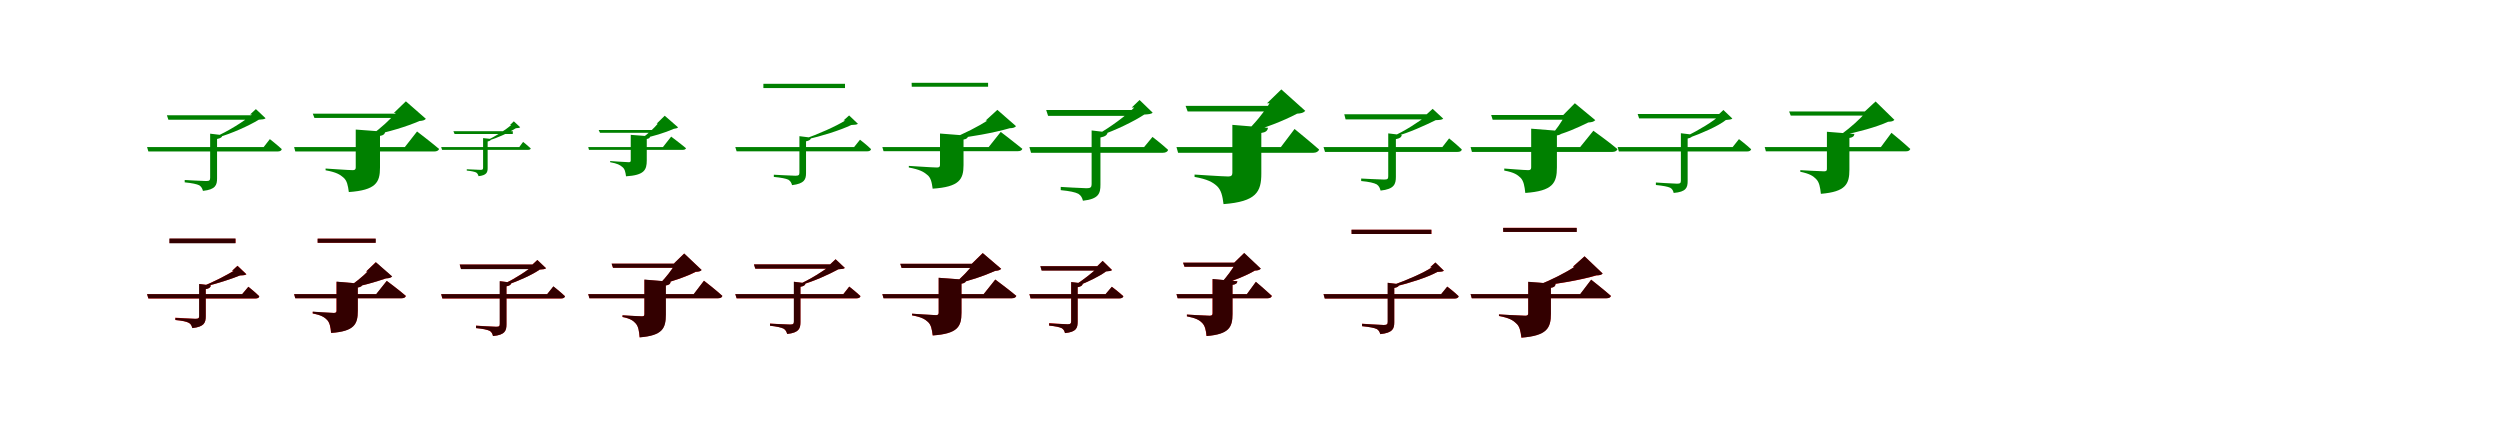 <?xml version="1.0" encoding="UTF-8"?>
<svg width="1700" height="300" xmlns="http://www.w3.org/2000/svg">
<rect width="100%" height="100%" fill="white"/>
<g fill="green" transform="translate(100 100) scale(0.1 -0.1)"><path d="M-0.0 -0.0 9.0 -30.0H888.0C903.0 -30.0 914.0 -25.0 916.0 -14.0C885.0 15.0 835.0 54.0 835.0 54.0L793.0 0.0ZM429.0 91.0V-209.0C429.0 -226.0 424.0 -231.0 402.0 -231.0C379.0 -231.0 256.0 -224.0 256.0 -224.0V-240.0C307.0 -245.0 338.0 -252.0 355.0 -260.0C370.0 -270.0 376.0 -283.0 380.0 -298.0C466.0 -289.0 476.0 -258.0 476.0 -213.0V55.0C500.0 60.0 510.0 66.0 513.0 81.0ZM713.0 221.0C662.0 176.0 547.0 105.0 461.0 68.0L481.0 65.0C575.0 92.0 691.0 144.0 760.0 186.0C783.0 188.0 798.0 188.0 806.0 196.0L740.0 258.0L700.0 221.0ZM135.0 216.0 145.0 186.0H729.0V216.0Z"/></g>
<g fill="green" transform="translate(200 100) scale(0.1 -0.1)"><path d="M0.0 0.0 8.0 -30.0H954.0C970.0 -30.0 982.0 -24.0 986.0 -13.0C929.0 35.0 836.0 106.0 836.0 106.0L753.0 0.0ZM419.0 119.0V-139.0C419.0 -152.0 413.0 -157.0 399.0 -157.0C372.0 -157.0 214.0 -146.0 214.0 -146.0V-158.0C287.0 -171.0 312.0 -187.0 335.0 -207.0C360.0 -228.0 366.0 -261.0 372.0 -306.0C556.0 -293.0 584.0 -241.0 584.0 -140.0V76.0C606.0 79.0 617.0 88.0 619.0 104.0ZM691.0 232.0C657.0 191.0 583.0 122.0 526.0 84.0L536.0 82.0C637.0 101.0 762.0 138.0 852.0 177.0C876.0 179.0 886.0 182.0 896.0 192.0L760.0 311.0L678.0 232.0ZM127.0 227.0 138.0 198.0H724.0V227.0Z"/></g>
<g fill="green" transform="translate(300 100) scale(0.1 -0.1)"><path d="M0.0 -0.0 6.0 -19.0H591.0C601.0 -19.0 608.0 -16.0 609.0 -9.0C589.0 10.0 557.0 35.0 557.0 35.0L531.0 0.0ZM285.0 61.0V-140.0C285.0 -152.0 282.0 -155.0 268.0 -155.0C253.0 -155.0 174.0 -151.0 174.0 -151.0V-160.0C207.0 -163.0 227.0 -168.0 238.0 -173.0C248.0 -180.0 251.0 -188.0 254.0 -198.0C309.0 -192.0 316.0 -172.0 316.0 -143.0V38.0C331.0 41.0 338.0 45.0 340.0 55.0ZM476.0 150.0C442.0 119.0 366.0 70.0 306.0 44.0H320.0C385.0 62.0 461.0 99.0 508.0 128.0C523.0 130.0 532.0 129.0 537.0 135.0L494.0 175.0L468.0 150.0ZM83.0 108.0 91.0 89.0H487.0V108.0Z"/></g>
<g fill="green" transform="translate(400 100) scale(0.1 -0.1)"><path d="M0.0 0.0 5.0 -19.0H644.0C655.0 -19.0 662.0 -15.0 665.0 -8.0C627.0 24.0 564.0 71.0 564.0 71.0L508.0 0.0ZM289.0 83.0V-91.0C289.0 -100.0 285.0 -103.0 276.0 -103.0C258.0 -103.0 149.0 -95.0 149.0 -95.0V-103.0C199.0 -112.0 216.0 -122.0 231.0 -135.0C249.0 -148.0 253.0 -170.0 257.0 -199.0C380.0 -191.0 398.0 -157.0 398.0 -91.0V55.0C413.0 57.0 420.0 63.0 421.0 73.0ZM473.0 159.0C451.0 132.0 402.0 85.0 364.0 60.0L371.0 59.0C439.0 72.0 521.0 97.0 582.0 124.0C598.0 126.0 604.0 128.0 611.0 134.0L520.0 213.0L465.0 159.0ZM71.0 116.0 80.0 97.0H489.0V116.0Z"/></g>
<g fill="green" transform="translate(500 100) scale(0.1 -0.1)"><path d="M0.0 0.0 9.0 -29.0H897.0C911.0 -29.0 922.0 -24.0 923.0 -14.0C895.0 14.0 848.0 50.0 848.0 50.0L808.0 0.0ZM436.0 74.0V-174.0C436.0 -190.0 431.0 -195.0 409.0 -195.0C386.0 -195.0 262.0 -188.0 262.0 -188.0V-203.0C312.0 -208.0 344.0 -214.0 361.0 -222.0C376.0 -232.0 382.0 -244.0 386.0 -259.0C471.0 -249.0 481.0 -219.0 481.0 -177.0V39.0C504.0 44.0 513.0 50.0 516.0 64.0ZM748.0 181.0C689.0 143.0 559.0 85.0 465.0 54.0L484.0 52.0C584.0 73.0 713.0 114.0 789.0 150.0C812.0 151.0 826.0 152.0 834.0 158.0L774.0 215.0L736.0 181.0ZM191.0 430.0V401.0H746.0V430.0Z"/></g>
<g fill="green" transform="translate(600 100) scale(0.1 -0.1)"><path d="M0.0 0.0 8.0 -28.0H922.0C937.0 -28.0 949.0 -23.0 952.0 -12.0C896.0 34.0 805.0 103.0 805.0 103.0L723.0 0.0ZM392.0 92.0V-122.0C392.0 -134.0 386.0 -139.0 372.0 -139.0C344.0 -139.0 180.0 -128.0 180.0 -128.0V-139.0C255.0 -153.0 280.0 -168.0 304.0 -188.0C330.0 -207.0 336.0 -240.0 342.0 -283.0C524.0 -271.0 552.0 -220.0 552.0 -122.0V51.0C572.0 54.0 582.0 62.0 584.0 77.0ZM714.0 180.0C659.0 144.0 549.0 86.0 466.0 56.0L476.0 55.0C595.0 68.0 755.0 96.0 866.0 128.0C890.0 129.0 899.0 132.0 909.0 142.0L782.0 253.0L702.0 180.0ZM199.0 437.0 200.0 410.0H719.0V437.0Z"/></g>
<g fill="green" transform="translate(700 100) scale(0.1 -0.1)"><path d="M-0.0 0.0 11.0 -39.0H907.0C926.0 -39.0 940.0 -32.0 943.0 -19.0C902.0 19.0 837.0 69.0 837.0 69.0L780.0 0.0ZM423.0 113.0V-252.0C423.0 -273.0 416.0 -280.0 389.0 -280.0C360.0 -280.0 213.0 -271.0 213.0 -271.0V-293.0C275.0 -299.0 312.0 -307.0 333.0 -318.0C352.0 -330.0 359.0 -346.0 364.0 -365.0C472.0 -353.0 483.0 -315.0 483.0 -256.0V65.0C515.0 72.0 528.0 80.0 532.0 100.0ZM713.0 269.0C662.0 218.0 547.0 132.0 463.0 86.0L485.0 80.0C583.0 113.0 708.0 173.0 781.0 221.0C810.0 223.0 829.0 224.0 838.0 234.0L749.0 320.0L696.0 269.0ZM114.0 252.0 127.0 212.0H743.0V252.0Z"/></g>
<g fill="green" transform="translate(800 100) scale(0.1 -0.1)"><path d="M0.0 0.0 11.0 -39.0H930.0C950.0 -39.0 965.0 -31.0 970.0 -17.0C906.0 39.0 803.0 123.0 803.0 123.0L710.0 0.0ZM380.0 151.0V-176.0C380.0 -193.0 372.0 -200.0 352.0 -200.0C318.0 -200.0 123.0 -187.0 123.0 -187.0V-203.0C212.0 -219.0 246.0 -239.0 274.0 -264.0C304.0 -291.0 313.0 -332.0 320.0 -388.0C543.0 -371.0 577.0 -305.0 577.0 -180.0V96.0C605.0 100.0 620.0 110.0 622.0 131.0ZM633.0 298.0C602.0 245.0 529.0 155.0 472.0 103.0L486.0 99.0C593.0 126.0 728.0 178.0 820.0 227.0C850.0 229.0 863.0 233.0 876.0 246.0L713.0 392.0L616.0 298.0ZM62.0 280.0 76.0 242.0H691.0V280.0Z"/></g>
<g fill="green" transform="translate(900 100) scale(0.1 -0.1)"><path d="M-0.0 -0.0 10.0 -33.0H911.0C927.0 -33.0 939.0 -28.0 940.0 -16.0C908.0 15.0 854.0 59.0 854.0 59.0L808.0 0.0ZM440.0 93.0V-198.0C440.0 -216.0 436.0 -221.0 412.0 -221.0C387.0 -221.0 256.0 -214.0 256.0 -214.0V-231.0C310.0 -236.0 344.0 -244.0 362.0 -254.0C378.0 -265.0 383.0 -279.0 388.0 -296.0C481.0 -286.0 492.0 -252.0 492.0 -202.0V54.0C518.0 59.0 529.0 66.0 532.0 82.0ZM712.0 220.0C658.0 179.0 551.0 105.0 455.0 66.0L485.0 71.0C584.0 98.0 689.0 147.0 763.0 183.0C790.0 184.0 805.0 185.0 814.0 193.0L742.0 260.0L698.0 220.0ZM141.0 223.0 150.0 188.0H739.0V223.0Z"/></g>
<g fill="green" transform="translate(1000 100) scale(0.1 -0.1)"><path d="M0.0 0.0 9.0 -33.0H965.0C982.0 -33.0 995.0 -26.0 999.0 -14.0C937.0 38.0 835.0 111.0 835.0 111.0L745.0 0.0ZM412.0 125.0V-139.0C412.0 -152.0 406.0 -157.0 392.0 -157.0C367.0 -157.0 229.0 -146.0 229.0 -146.0V-160.0C297.0 -172.0 319.0 -189.0 340.0 -209.0C361.0 -231.0 367.0 -265.0 372.0 -312.0C559.0 -299.0 587.0 -245.0 587.0 -138.0V79.0C610.0 82.0 623.0 91.0 625.0 108.0ZM643.0 218.0C625.0 180.0 577.0 108.0 537.0 69.0L555.0 72.0C642.0 93.0 727.0 131.0 800.0 167.0C826.0 169.0 837.0 172.0 848.0 183.0L709.0 298.0L630.0 218.0ZM140.0 218.0 150.0 186.0H719.0V218.0Z"/></g>
<g fill="green" transform="translate(1100 100) scale(0.1 -0.1)"><path d="M0.0 0.0 8.0 -30.0H880.0C895.0 -30.0 905.0 -25.0 908.0 -15.0C875.0 16.0 825.0 54.0 825.0 54.0L782.0 0.0ZM430.0 94.0V-227.0C430.0 -244.0 426.0 -249.0 404.0 -249.0C381.0 -249.0 260.0 -241.0 260.0 -241.0V-258.0C309.0 -263.0 341.0 -269.0 358.0 -277.0C372.0 -285.0 378.0 -298.0 381.0 -312.0C467.0 -305.0 476.0 -275.0 476.0 -231.0V58.0C499.0 63.0 509.0 70.0 512.0 84.0ZM697.0 219.0C655.0 175.0 542.0 111.0 482.0 81.0L491.0 65.0C564.0 91.0 683.0 141.0 736.0 184.0C758.0 187.0 772.0 186.0 780.0 194.0L719.0 252.0L684.0 219.0ZM136.0 225.0 146.0 195.0H709.0V225.0Z"/></g>
<g fill="green" transform="translate(1200 100) scale(0.1 -0.1)"><path d="M0.0 0.0 8.0 -29.0H961.0C977.0 -29.0 987.0 -23.0 990.0 -13.0C943.0 31.0 862.0 97.0 862.0 97.0L790.0 0.0ZM423.0 104.0V-149.0C423.0 -161.0 418.0 -165.0 404.0 -165.0C379.0 -165.0 242.0 -157.0 242.0 -157.0V-168.0C305.0 -181.0 329.0 -196.0 350.0 -218.0C371.0 -239.0 377.0 -272.0 382.0 -318.0C551.0 -304.0 576.0 -252.0 576.0 -153.0V62.0C598.0 65.0 608.0 73.0 610.0 89.0ZM686.0 236.0C652.0 193.0 581.0 131.0 529.0 93.0L532.0 82.0C623.0 99.0 762.0 136.0 839.0 172.0C863.0 173.0 872.0 175.0 882.0 185.0L754.0 310.0L674.0 236.0ZM166.0 242.0 177.0 214.0H731.0V242.0Z"/></g>
<g fill="red" transform="translate(100 200) scale(0.1 -0.1)"><path d="M0.0 0.0 9.0 -30.0H738.0C752.0 -30.0 762.0 -25.0 763.0 -14.0C735.0 13.0 689.0 50.0 689.0 50.0L647.0 0.0ZM355.0 69.0V-147.0C355.0 -162.0 350.0 -168.0 329.0 -168.0C307.0 -168.0 192.0 -160.0 192.0 -160.0V-176.0C239.0 -181.0 269.0 -187.0 285.0 -196.0C299.0 -204.0 304.0 -217.0 308.0 -231.0C390.0 -222.0 399.0 -193.0 399.0 -150.0V34.0C422.0 38.0 431.0 45.0 434.0 59.0ZM590.0 159.0C543.0 130.0 446.0 79.0 370.0 51.0H392.0C472.0 70.0 570.0 102.0 632.0 127.0C655.0 127.0 668.0 129.0 676.0 135.0L615.0 193.0L578.0 159.0ZM153.0 377.0V347.0H602.0V377.0Z"/></g>
<g fill="black" opacity=".8" transform="translate(100 200) scale(0.1 -0.1)"><path d="M0.0 0.0 9.0 -29.0H738.0C752.0 -29.0 762.0 -25.0 763.0 -15.0C735.0 13.0 689.0 50.0 689.0 50.0L647.0 0.0ZM354.0 69.0V-148.0C354.0 -163.0 351.0 -168.0 329.0 -168.0C307.0 -168.0 193.0 -162.0 193.0 -162.0V-176.0C238.0 -180.0 270.0 -186.0 286.0 -196.0C300.0 -205.0 303.0 -216.0 308.0 -231.0C390.0 -222.0 399.0 -193.0 399.0 -150.0V34.0C422.0 38.0 431.0 45.0 434.0 59.0ZM590.0 158.0C543.0 130.0 447.0 78.0 371.0 51.0L392.0 52.0C472.0 70.0 570.0 102.0 632.0 127.0C656.0 128.0 668.0 129.0 675.0 135.0L615.0 192.0L578.0 158.0ZM152.0 378.0V346.0H601.0V378.0Z"/></g>
<g fill="red" transform="translate(200 200) scale(0.1 -0.1)"><path d="M0.0 0.0 8.0 -28.0H732.0C746.0 -28.0 758.0 -23.0 760.0 -12.0C711.0 30.0 630.0 90.0 630.0 90.0L559.0 0.0ZM288.0 84.0V-112.0C288.0 -123.0 284.0 -128.0 270.0 -128.0C248.0 -128.0 126.0 -120.0 126.0 -120.0V-132.0C185.0 -142.0 206.0 -157.0 224.0 -175.0C242.0 -194.0 248.0 -223.0 251.0 -264.0C409.0 -252.0 433.0 -205.0 433.0 -114.0V45.0C453.0 48.0 463.0 55.0 465.0 70.0ZM500.0 153.0C470.0 123.0 406.0 69.0 356.0 39.0H370.0C453.0 54.0 553.0 82.0 625.0 107.0C647.0 108.0 657.0 111.0 666.0 120.0L555.0 217.0L489.0 153.0ZM160.0 377.0V349.0H554.0V377.0Z"/></g>
<g fill="black" opacity=".8" transform="translate(200 200) scale(0.1 -0.1)"><path d="M0.0 0.0 8.0 -28.0H732.0C747.0 -28.0 757.0 -22.0 759.0 -12.0C711.0 30.0 630.0 90.0 630.0 90.0L558.0 0.0ZM289.0 85.0V-113.0C289.0 -124.0 284.0 -128.0 270.0 -128.0C248.0 -128.0 127.0 -119.0 127.0 -119.0V-131.0C185.0 -143.0 206.0 -157.0 224.0 -175.0C242.0 -193.0 248.0 -224.0 252.0 -264.0C410.0 -253.0 433.0 -205.0 433.0 -113.0V45.0C453.0 48.0 464.0 54.0 465.0 69.0ZM500.0 154.0C471.0 123.0 406.0 69.0 355.0 39.0H371.0C453.0 54.0 554.0 82.0 624.0 107.0C648.0 108.0 656.0 111.0 667.0 120.0L556.0 217.0L490.0 154.0ZM160.0 377.0V349.0H555.0V377.0Z"/></g>
<g fill="red" transform="translate(300 200) scale(0.1 -0.1)"><path d="M0.0 0.0 8.0 -30.0H816.0C830.0 -30.0 839.0 -25.0 842.0 -14.0C811.0 15.0 763.0 52.0 763.0 52.0L721.0 0.0ZM399.0 88.0V-201.0C399.0 -217.0 395.0 -222.0 374.0 -222.0C352.0 -222.0 237.0 -214.0 237.0 -214.0V-231.0C284.0 -236.0 314.0 -242.0 330.0 -250.0C343.0 -258.0 349.0 -271.0 353.0 -285.0C435.0 -277.0 444.0 -248.0 444.0 -205.0V53.0C466.0 57.0 475.0 64.0 478.0 78.0ZM632.0 201.0C593.0 162.0 496.0 103.0 436.0 74.0L450.0 63.0C518.0 87.0 620.0 131.0 670.0 167.0C692.0 168.0 705.0 169.0 713.0 176.0L654.0 232.0L620.0 201.0ZM126.0 201.0 135.0 171.0H651.0V201.0Z"/></g>
<g fill="black" opacity=".8" transform="translate(300 200) scale(0.1 -0.1)"><path d="M0.0 0.0 8.0 -29.0H816.0C830.0 -29.0 840.0 -25.0 842.0 -15.0C811.0 15.0 763.0 53.0 763.0 53.0L721.0 0.0ZM398.0 88.0V-201.0C398.0 -218.0 396.0 -222.0 374.0 -222.0C352.0 -222.0 237.0 -215.0 237.0 -215.0V-231.0C283.0 -235.0 315.0 -242.0 331.0 -250.0C344.0 -258.0 349.0 -270.0 352.0 -285.0C435.0 -278.0 444.0 -248.0 444.0 -205.0V53.0C466.0 57.0 476.0 65.0 478.0 78.0ZM632.0 200.0C593.0 162.0 496.0 102.0 436.0 73.0L450.0 64.0C519.0 87.0 620.0 131.0 670.0 167.0C693.0 169.0 705.0 169.0 713.0 176.0L654.0 232.0L620.0 200.0ZM126.0 201.0 135.0 170.0H650.0V201.0Z"/></g>
<g fill="red" transform="translate(400 200) scale(0.1 -0.1)"><path d="M0.0 0.0 8.0 -28.0H884.0C899.0 -28.0 910.0 -23.0 912.0 -12.0C866.0 30.0 787.0 91.0 787.0 91.0L718.0 0.0ZM382.0 98.0V-136.0C382.0 -147.0 378.0 -151.0 365.0 -151.0C344.0 -151.0 233.0 -144.0 233.0 -144.0V-156.0C287.0 -166.0 307.0 -181.0 324.0 -200.0C341.0 -221.0 346.0 -251.0 349.0 -294.0C504.0 -281.0 527.0 -233.0 527.0 -140.0V59.0C548.0 62.0 558.0 69.0 560.0 84.0ZM593.0 207.0C573.0 170.0 527.0 112.0 492.0 76.0L499.0 69.0C572.0 86.0 672.0 120.0 730.0 151.0C752.0 153.0 762.0 155.0 771.0 164.0L652.0 276.0L582.0 207.0ZM159.0 207.0 168.0 179.0H663.0V207.0Z"/></g>
<g fill="black" opacity=".8" transform="translate(400 200) scale(0.1 -0.1)"><path d="M0.0 0.0 8.0 -28.0H884.0C900.0 -28.0 909.0 -22.0 912.0 -12.0C866.0 30.0 787.0 91.0 787.0 91.0L717.0 0.0ZM382.0 99.0V-137.0C382.0 -148.0 378.0 -151.0 365.0 -151.0C344.0 -151.0 233.0 -144.0 233.0 -144.0V-155.0C287.0 -166.0 307.0 -181.0 324.0 -201.0C341.0 -220.0 346.0 -251.0 350.0 -294.0C505.0 -282.0 528.0 -233.0 528.0 -139.0V59.0C548.0 61.0 559.0 69.0 560.0 84.0ZM593.0 208.0C573.0 170.0 527.0 112.0 492.0 76.0L500.0 69.0C572.0 86.0 672.0 121.0 730.0 152.0C753.0 153.0 762.0 154.0 771.0 164.0L653.0 276.0L582.0 208.0ZM159.0 207.0 169.0 179.0H663.0V207.0Z"/></g>
<g fill="red" transform="translate(500 200) scale(0.1 -0.1)"><path d="M0.0 0.0 9.0 -29.0H825.0C839.0 -29.0 849.0 -24.0 851.0 -13.0C822.0 14.0 775.0 51.0 775.0 51.0L735.0 0.0ZM399.0 84.0V-186.0C399.0 -202.0 394.0 -207.0 373.0 -207.0C352.0 -207.0 236.0 -200.0 236.0 -200.0V-215.0C284.0 -220.0 313.0 -227.0 329.0 -235.0C343.0 -244.0 349.0 -257.0 353.0 -271.0C434.0 -262.0 443.0 -233.0 443.0 -190.0V50.0C466.0 54.0 475.0 60.0 478.0 74.0ZM656.0 202.0C608.0 162.0 505.0 96.0 421.0 61.0H443.0C532.0 86.0 635.0 133.0 701.0 169.0C723.0 170.0 737.0 171.0 745.0 178.0L682.0 237.0L644.0 202.0ZM127.0 202.0 136.0 173.0H675.0V202.0Z"/></g>
<g fill="black" opacity=".8" transform="translate(500 200) scale(0.1 -0.1)"><path d="M0.0 0.0 9.0 -28.0H825.0C839.0 -28.0 849.0 -24.0 851.0 -14.0C822.0 14.0 775.0 51.0 775.0 51.0L735.0 0.0ZM398.0 84.0V-186.0C398.0 -202.0 394.0 -207.0 373.0 -207.0C352.0 -207.0 236.0 -201.0 236.0 -201.0V-215.0C284.0 -220.0 313.0 -227.0 329.0 -235.0C344.0 -244.0 348.0 -256.0 353.0 -271.0C434.0 -262.0 443.0 -233.0 443.0 -190.0V50.0C466.0 54.0 475.0 60.0 478.0 74.0ZM656.0 201.0C608.0 162.0 505.0 96.0 421.0 61.0L443.0 62.0C532.0 86.0 635.0 133.0 701.0 169.0C723.0 171.0 737.0 171.0 745.0 178.0L682.0 237.0L644.0 201.0ZM127.0 202.0 136.0 173.0H674.0V202.0Z"/></g>
<g fill="red" transform="translate(600 200) scale(0.1 -0.1)"><path d="M0.0 0.0 8.0 -28.0H881.0C896.0 -28.0 908.0 -23.0 911.0 -12.0C857.0 33.0 768.0 99.0 768.0 99.0L689.0 0.0ZM383.0 111.0V-126.0C383.0 -138.0 378.0 -143.0 365.0 -143.0C341.0 -143.0 202.0 -133.0 202.0 -133.0V-145.0C268.0 -156.0 290.0 -171.0 310.0 -189.0C332.0 -209.0 337.0 -239.0 342.0 -281.0C512.0 -269.0 538.0 -221.0 538.0 -127.0V71.0C559.0 74.0 569.0 82.0 571.0 97.0ZM620.0 206.0C594.0 170.0 535.0 106.0 488.0 71.0H500.0C589.0 89.0 689.0 123.0 767.0 158.0C789.0 160.0 799.0 163.0 808.0 172.0L682.0 279.0L608.0 206.0ZM122.0 206.0 131.0 178.0H664.0V206.0Z"/></g>
<g fill="black" opacity=".8" transform="translate(600 200) scale(0.1 -0.1)"><path d="M0.0 0.0 8.0 -28.0H881.0C896.0 -28.0 907.0 -23.0 911.0 -12.0C857.0 33.0 768.0 99.0 768.0 99.0L689.0 0.0ZM383.0 111.0V-127.0C383.0 -138.0 378.0 -143.0 365.0 -143.0C341.0 -143.0 202.0 -133.0 202.0 -133.0V-144.0C268.0 -156.0 290.0 -171.0 310.0 -189.0C332.0 -209.0 337.0 -239.0 343.0 -281.0C513.0 -269.0 538.0 -221.0 538.0 -126.0V71.0C559.0 74.0 570.0 82.0 571.0 97.0ZM620.0 206.0C594.0 170.0 535.0 106.0 488.0 71.0H500.0C589.0 89.0 689.0 123.0 767.0 158.0C789.0 160.0 799.0 163.0 808.0 172.0L683.0 279.0L608.0 206.0ZM122.0 206.0 131.0 178.0H664.0V206.0Z"/></g>
<g fill="red" transform="translate(700 200) scale(0.1 -0.1)"><path d="M0.0 0.0 8.0 -29.0H613.0C627.0 -29.0 636.0 -24.0 639.0 -14.0C608.0 14.0 561.0 50.0 561.0 50.0L518.0 0.0ZM284.0 82.0V-184.0C284.0 -199.0 279.0 -205.0 260.0 -205.0C239.0 -205.0 134.0 -197.0 134.0 -197.0V-214.0C178.0 -219.0 205.0 -224.0 220.0 -232.0C233.0 -240.0 239.0 -252.0 242.0 -265.0C320.0 -257.0 328.0 -230.0 328.0 -187.0V47.0C351.0 51.0 360.0 58.0 363.0 72.0ZM473.0 190.0C442.0 155.0 366.0 97.0 319.0 67.0L331.0 57.0C390.0 80.0 477.0 121.0 521.0 155.0C542.0 156.0 555.0 157.0 562.0 164.0L498.0 226.0L461.0 190.0ZM75.0 190.0 84.0 161.0H496.0V190.0Z"/></g>
<g fill="black" opacity=".8" transform="translate(700 200) scale(0.1 -0.1)"><path d="M0.0 0.0 8.0 -29.0H613.0C627.0 -29.0 636.0 -24.0 639.0 -15.0C608.0 14.0 560.0 50.0 560.0 50.0L518.0 0.0ZM284.0 82.0V-184.0C284.0 -200.0 279.0 -205.0 260.0 -205.0C238.0 -205.0 134.0 -199.0 134.0 -199.0V-214.0C178.0 -218.0 205.0 -224.0 221.0 -232.0C234.0 -240.0 238.0 -251.0 242.0 -265.0C320.0 -257.0 328.0 -230.0 328.0 -187.0V47.0C351.0 52.0 361.0 58.0 364.0 73.0ZM473.0 189.0C442.0 155.0 366.0 97.0 319.0 66.0L331.0 58.0C391.0 80.0 477.0 121.0 521.0 154.0C543.0 157.0 555.0 156.0 561.0 164.0L498.0 226.0L461.0 189.0ZM74.0 190.0 83.0 160.0H495.0V190.0Z"/></g>
<g fill="red" transform="translate(800 200) scale(0.1 -0.1)"><path d="M0.0 0.0 8.0 -28.0H621.0C635.0 -28.0 646.0 -23.0 649.0 -12.0C608.0 26.0 540.0 83.0 540.0 83.0L479.0 0.0ZM245.0 102.0V-130.0C245.0 -142.0 240.0 -147.0 225.0 -147.0C202.0 -147.0 71.0 -139.0 71.0 -139.0V-151.0C131.0 -162.0 155.0 -176.0 174.0 -195.0C194.0 -215.0 200.0 -244.0 204.0 -285.0C358.0 -272.0 381.0 -224.0 381.0 -135.0V63.0C402.0 66.0 412.0 73.0 414.0 88.0ZM405.0 214.0C385.0 175.0 339.0 113.0 304.0 75.0L312.0 68.0C381.0 88.0 477.0 126.0 533.0 160.0C554.0 161.0 564.0 164.0 573.0 173.0L460.0 279.0L393.0 214.0ZM45.0 214.0 54.0 186.0H458.0V214.0Z"/></g>
<g fill="black" opacity=".8" transform="translate(800 200) scale(0.1 -0.1)"><path d="M0.0 0.0 8.0 -28.0H621.0C636.0 -28.0 645.0 -22.0 648.0 -12.0C608.0 26.0 540.0 84.0 540.0 84.0L479.0 0.0ZM246.0 103.0V-131.0C246.0 -143.0 240.0 -147.0 225.0 -147.0C202.0 -147.0 71.0 -139.0 71.0 -139.0V-151.0C131.0 -163.0 156.0 -176.0 174.0 -195.0C194.0 -214.0 201.0 -244.0 205.0 -285.0C359.0 -273.0 381.0 -224.0 381.0 -135.0V63.0C402.0 66.0 413.0 72.0 414.0 87.0ZM405.0 214.0C386.0 176.0 339.0 113.0 303.0 75.0L312.0 69.0C380.0 88.0 477.0 126.0 532.0 160.0C555.0 161.0 563.0 163.0 574.0 173.0L461.0 280.0L393.0 214.0ZM45.0 214.0 55.0 186.0H458.0V214.0Z"/></g>
<g fill="red" transform="translate(900 200) scale(0.1 -0.1)"><path d="M0.0 0.0 9.0 -30.0H893.0C907.0 -30.0 917.0 -25.0 919.0 -14.0C889.0 15.0 842.0 51.0 842.0 51.0L800.0 0.0ZM437.0 77.0V-188.0C437.0 -204.0 431.0 -210.0 409.0 -210.0C386.0 -210.0 262.0 -201.0 262.0 -201.0V-218.0C312.0 -223.0 344.0 -229.0 361.0 -237.0C376.0 -245.0 382.0 -258.0 386.0 -272.0C472.0 -263.0 481.0 -234.0 481.0 -191.0V42.0C504.0 46.0 513.0 53.0 516.0 67.0ZM737.0 183.0C685.0 145.0 556.0 91.0 479.0 64.0L491.0 52.0C577.0 73.0 709.0 114.0 774.0 151.0C796.0 152.0 810.0 153.0 819.0 159.0L760.0 215.0L725.0 183.0ZM191.0 438.0V409.0H734.0V438.0Z"/></g>
<g fill="black" opacity=".8" transform="translate(900 200) scale(0.1 -0.1)"><path d="M0.0 0.0 8.0 -30.0H893.0C907.0 -30.0 917.0 -24.0 919.0 -15.0C889.0 15.0 841.0 51.0 841.0 51.0L800.0 0.0ZM436.0 77.0V-188.0C436.0 -205.0 432.0 -210.0 410.0 -210.0C386.0 -210.0 262.0 -202.0 262.0 -202.0V-218.0C311.0 -223.0 345.0 -229.0 362.0 -237.0C376.0 -245.0 382.0 -258.0 386.0 -272.0C472.0 -263.0 481.0 -234.0 481.0 -191.0V42.0C504.0 47.0 513.0 53.0 516.0 67.0ZM737.0 182.0C684.0 145.0 556.0 91.0 479.0 64.0L491.0 53.0C577.0 74.0 709.0 114.0 774.0 151.0C797.0 152.0 810.0 153.0 818.0 159.0L761.0 215.0L725.0 182.0ZM190.0 438.0 191.0 409.0H733.0V438.0Z"/></g>
<g fill="red" transform="translate(1000 200) scale(0.1 -0.1)"><path d="M0.0 0.0 8.0 -28.0H925.0C940.0 -28.0 952.0 -23.0 954.0 -12.0C904.0 32.0 820.0 98.0 820.0 98.0L746.0 0.0ZM392.0 83.0V-130.0C392.0 -142.0 387.0 -147.0 372.0 -147.0C346.0 -147.0 193.0 -138.0 193.0 -138.0V-149.0C263.0 -162.0 288.0 -177.0 310.0 -198.0C334.0 -219.0 340.0 -251.0 345.0 -296.0C519.0 -282.0 546.0 -231.0 546.0 -134.0V43.0C567.0 46.0 576.0 54.0 578.0 69.0ZM707.0 186.0C652.0 148.0 544.0 94.0 465.0 63.0L470.0 55.0C583.0 68.0 753.0 96.0 856.0 127.0C879.0 128.0 889.0 131.0 898.0 140.0L775.0 257.0L695.0 186.0ZM222.0 451.0V423.0H721.0V451.0Z"/></g>
<g fill="black" opacity=".8" transform="translate(1000 200) scale(0.1 -0.1)"><path d="M0.0 0.0 8.0 -28.0H925.0C941.0 -28.0 951.0 -23.0 954.0 -12.0C904.0 32.0 820.0 98.0 820.0 98.0L745.0 0.0ZM392.0 84.0V-131.0C392.0 -142.0 387.0 -147.0 373.0 -147.0C346.0 -147.0 193.0 -138.0 193.0 -138.0V-148.0C263.0 -162.0 288.0 -177.0 310.0 -199.0C334.0 -218.0 340.0 -251.0 346.0 -296.0C520.0 -283.0 546.0 -231.0 546.0 -133.0V43.0C567.0 46.0 576.0 53.0 578.0 69.0ZM707.0 186.0C652.0 148.0 545.0 94.0 465.0 63.0L470.0 56.0C583.0 68.0 753.0 97.0 855.0 128.0C880.0 128.0 888.0 130.0 898.0 140.0L775.0 257.0L696.0 186.0ZM221.0 450.0 222.0 423.0H722.0V450.0Z"/></g>
</svg>
